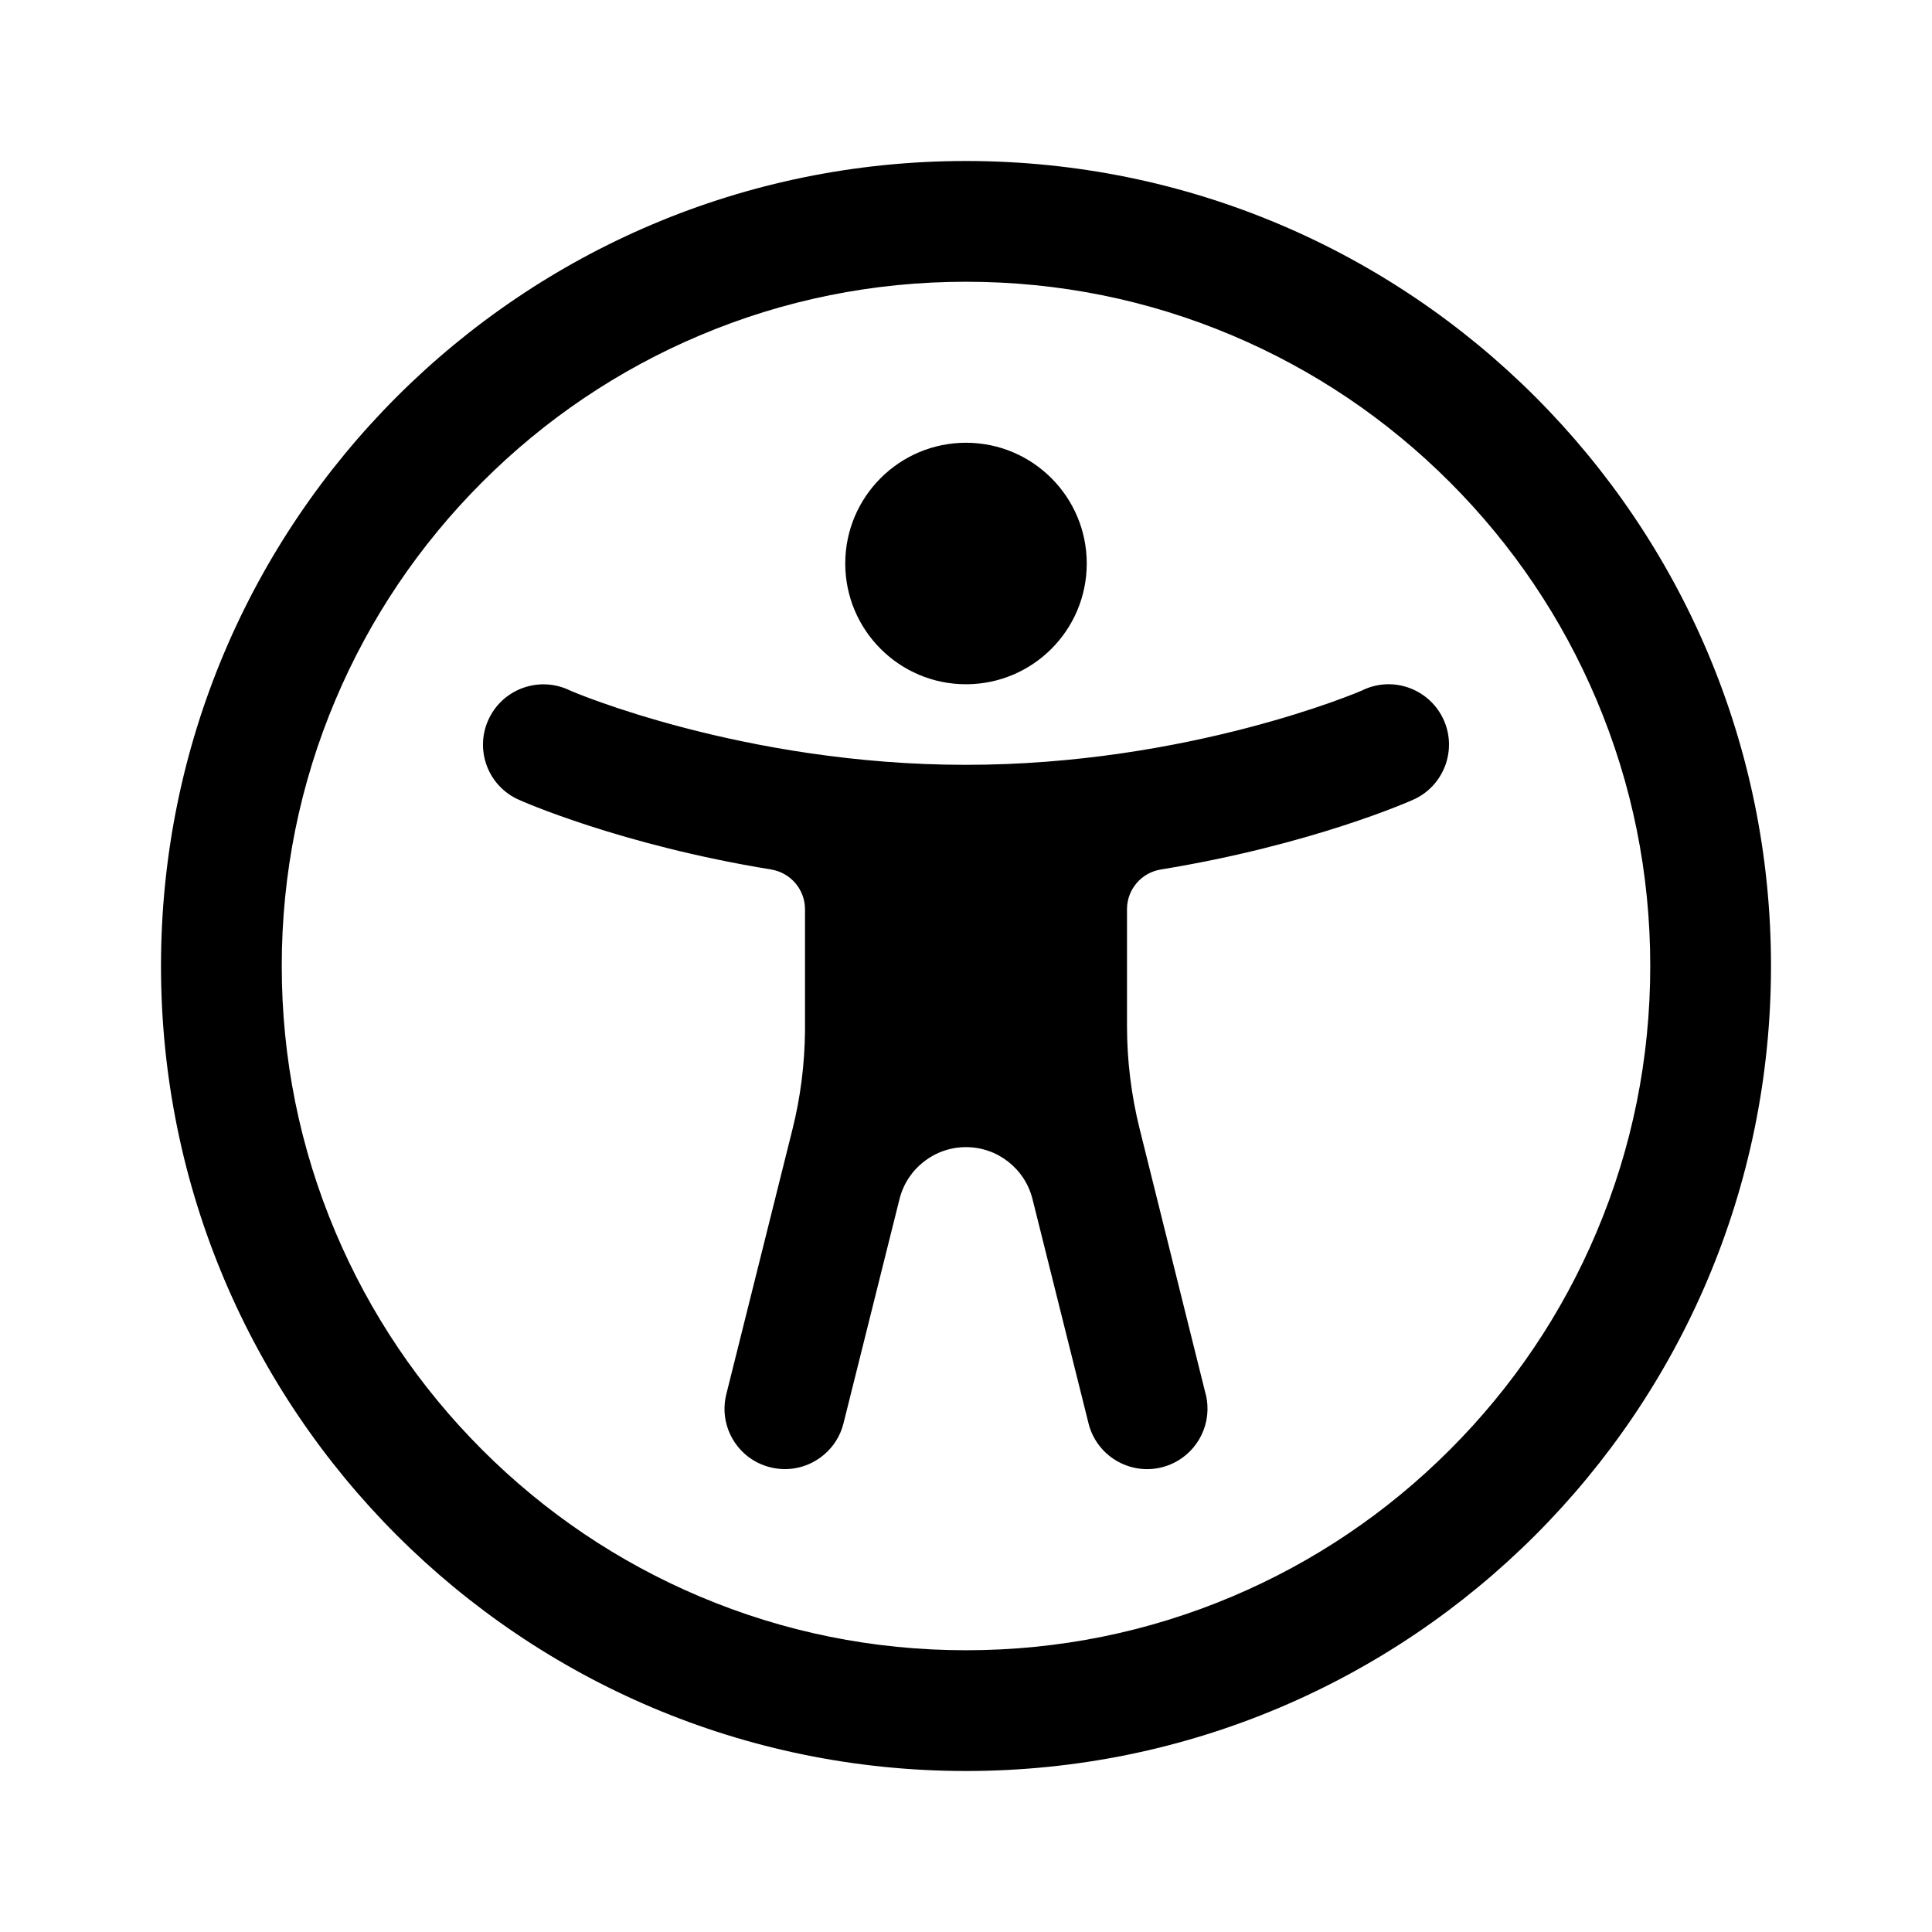 <?xml version="1.0" encoding="UTF-8"?>
<svg xmlns:svg="http://www.w3.org/2000/svg" viewBox="0 0 24 24" fill="none">
<svg:path d="M15.308 4.167C14.261 3.724 13.148 3.5 12 3.5C10.852 3.5 9.739 3.724 8.692 4.167C7.68 4.595 6.771 5.208 5.99 5.989C5.209 6.771 4.596 7.68 4.168 8.692C3.725 9.739 3.5 10.852 3.5 12C3.5 13.148 3.725 14.261 4.168 15.308C4.596 16.32 5.209 17.229 5.99 18.01C6.771 18.791 7.68 19.404 8.692 19.832C9.739 20.275 10.852 20.5 12 20.5C13.148 20.5 14.261 20.275 15.308 19.832C16.32 19.404 17.229 18.791 18.01 18.01C18.791 17.229 19.404 16.32 19.832 15.308C20.275 14.261 20.5 13.148 20.5 12C20.5 10.852 20.275 9.739 19.832 8.692C19.404 7.68 18.791 6.771 18.01 5.989C17.229 5.208 16.32 4.595 15.308 4.167ZM2 12C2 6.477 6.477 2 12 2C17.523 2 22 6.477 22 12C22 17.523 17.523 22 12 22C6.477 22 2 17.523 2 12ZM13.5 7C13.5 7.828 12.828 8.5 12 8.5C11.172 8.5 10.5 7.828 10.5 7C10.5 6.172 11.172 5.5 12 5.5C12.828 5.5 13.5 6.172 13.5 7ZM16.915 8.579C16.896 8.589 14.766 9.501 11.999 9.501C9.233 9.501 7.104 8.589 7.084 8.579C6.713 8.396 6.264 8.546 6.079 8.916C5.894 9.286 6.044 9.736 6.415 9.921C6.478 9.953 7.718 10.498 9.579 10.801C9.821 10.841 10 11.049 10 11.295V12.807C9.996 13.22 9.944 13.633 9.843 14.034L9.843 14.034L9.023 17.318C8.922 17.72 9.166 18.127 9.568 18.227C9.814 18.289 10.061 18.221 10.239 18.068C10.353 17.971 10.439 17.838 10.478 17.682L11.174 14.895L11.174 14.895C11.269 14.516 11.61 14.25 12 14.25C12.39 14.25 12.731 14.516 12.826 14.895L12.826 14.895L13.522 17.681L13.522 17.682C13.572 17.882 13.699 18.044 13.864 18.143C14.028 18.241 14.23 18.278 14.431 18.228C14.481 18.215 14.529 18.198 14.574 18.176C14.889 18.026 15.065 17.67 14.978 17.319C14.977 17.318 14.977 17.318 14.977 17.318L14.157 14.023L14.157 14.023C14.053 13.605 14 13.175 14 12.744V11.286C14.004 11.044 14.181 10.84 14.421 10.801C16.282 10.498 17.521 9.953 17.584 9.921C17.955 9.736 18.106 9.285 17.921 8.915C17.735 8.545 17.286 8.394 16.916 8.579L16.915 8.579Z" fill="currentColor" fillRule="evenodd" clipRule="evenodd" />
</svg>
